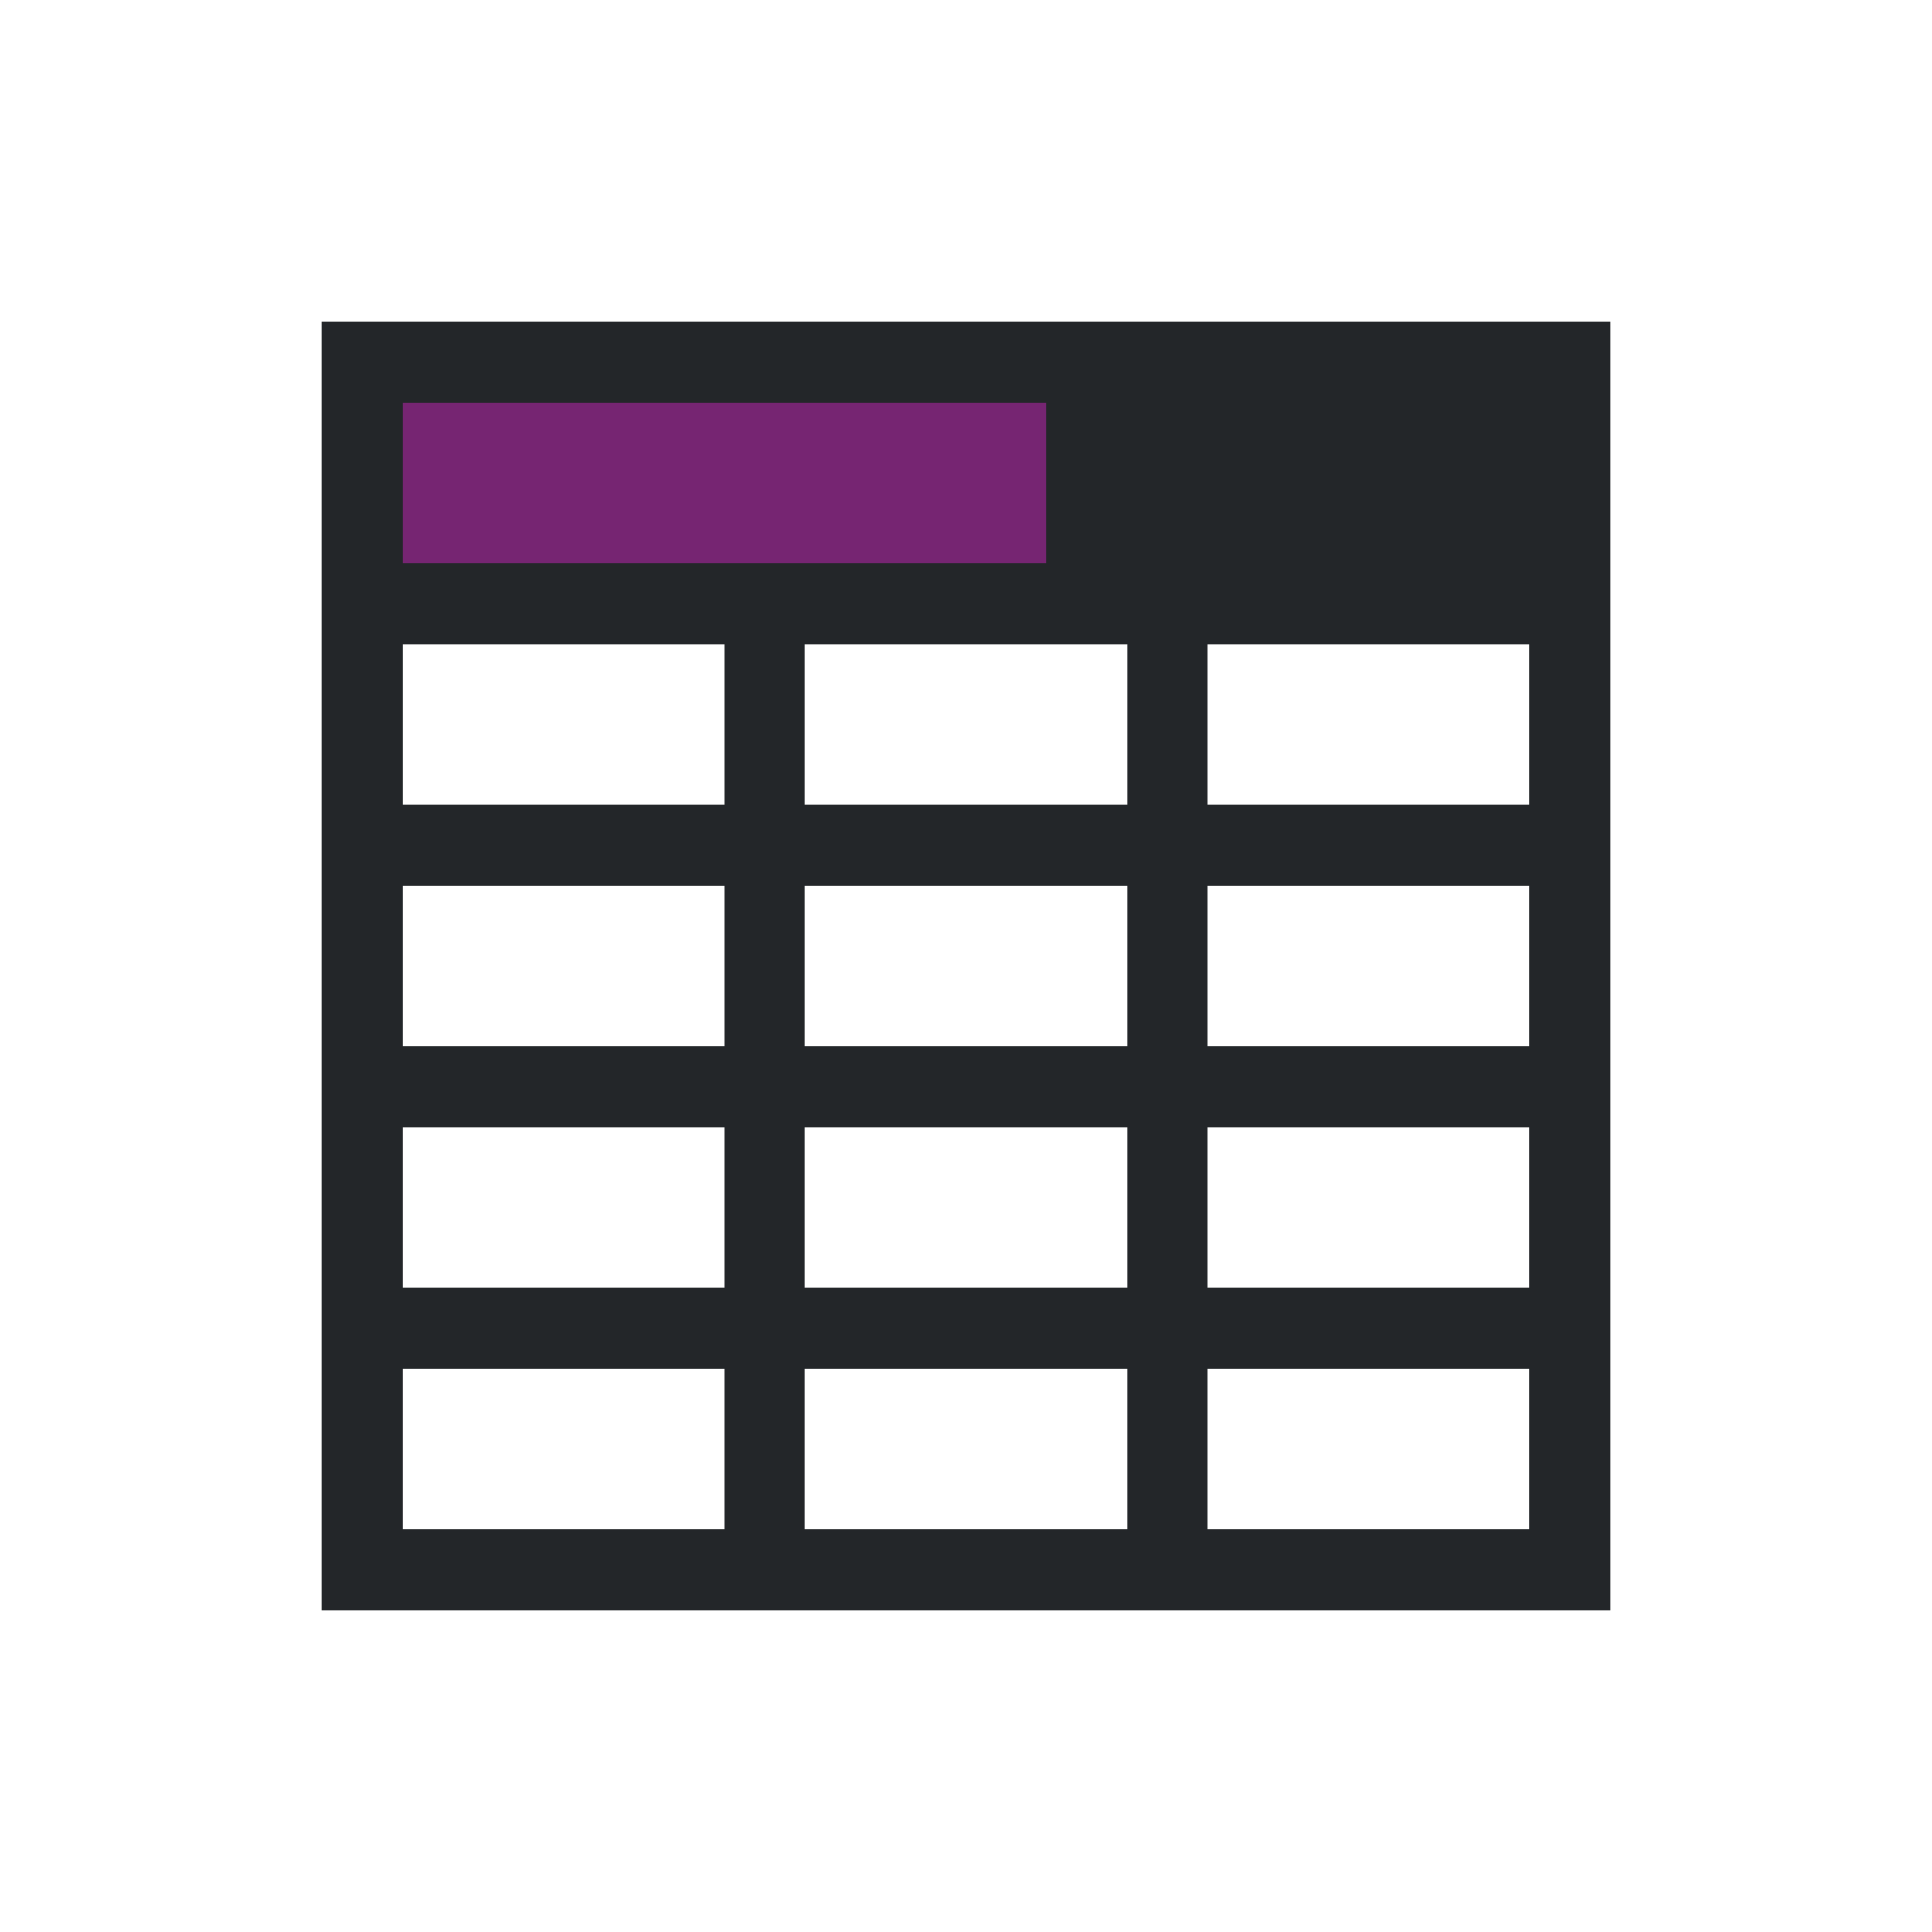 <svg viewBox="0 0 24 24" xmlns="http://www.w3.org/2000/svg"><path d="m4 4v1 3 12h1 9 1 4 1v-6-6-3-1zm1 4h4v2h-4zm5 0h4v2h-4zm5 0h4v2h-4zm-10 3h4v2h-4zm5 0h4v2h-4zm5 0h4v2h-4zm-10 3h4v2h-1-3zm5 0h4v2h-4zm5 0h4v2h-4zm-10 3h3 1v1.094.906h-4zm5 0h4v2h-4zm5 0h4v2h-4z" fill="#232629"/><path d="m5 5v2h8v-2z" fill="#762572"/></svg>